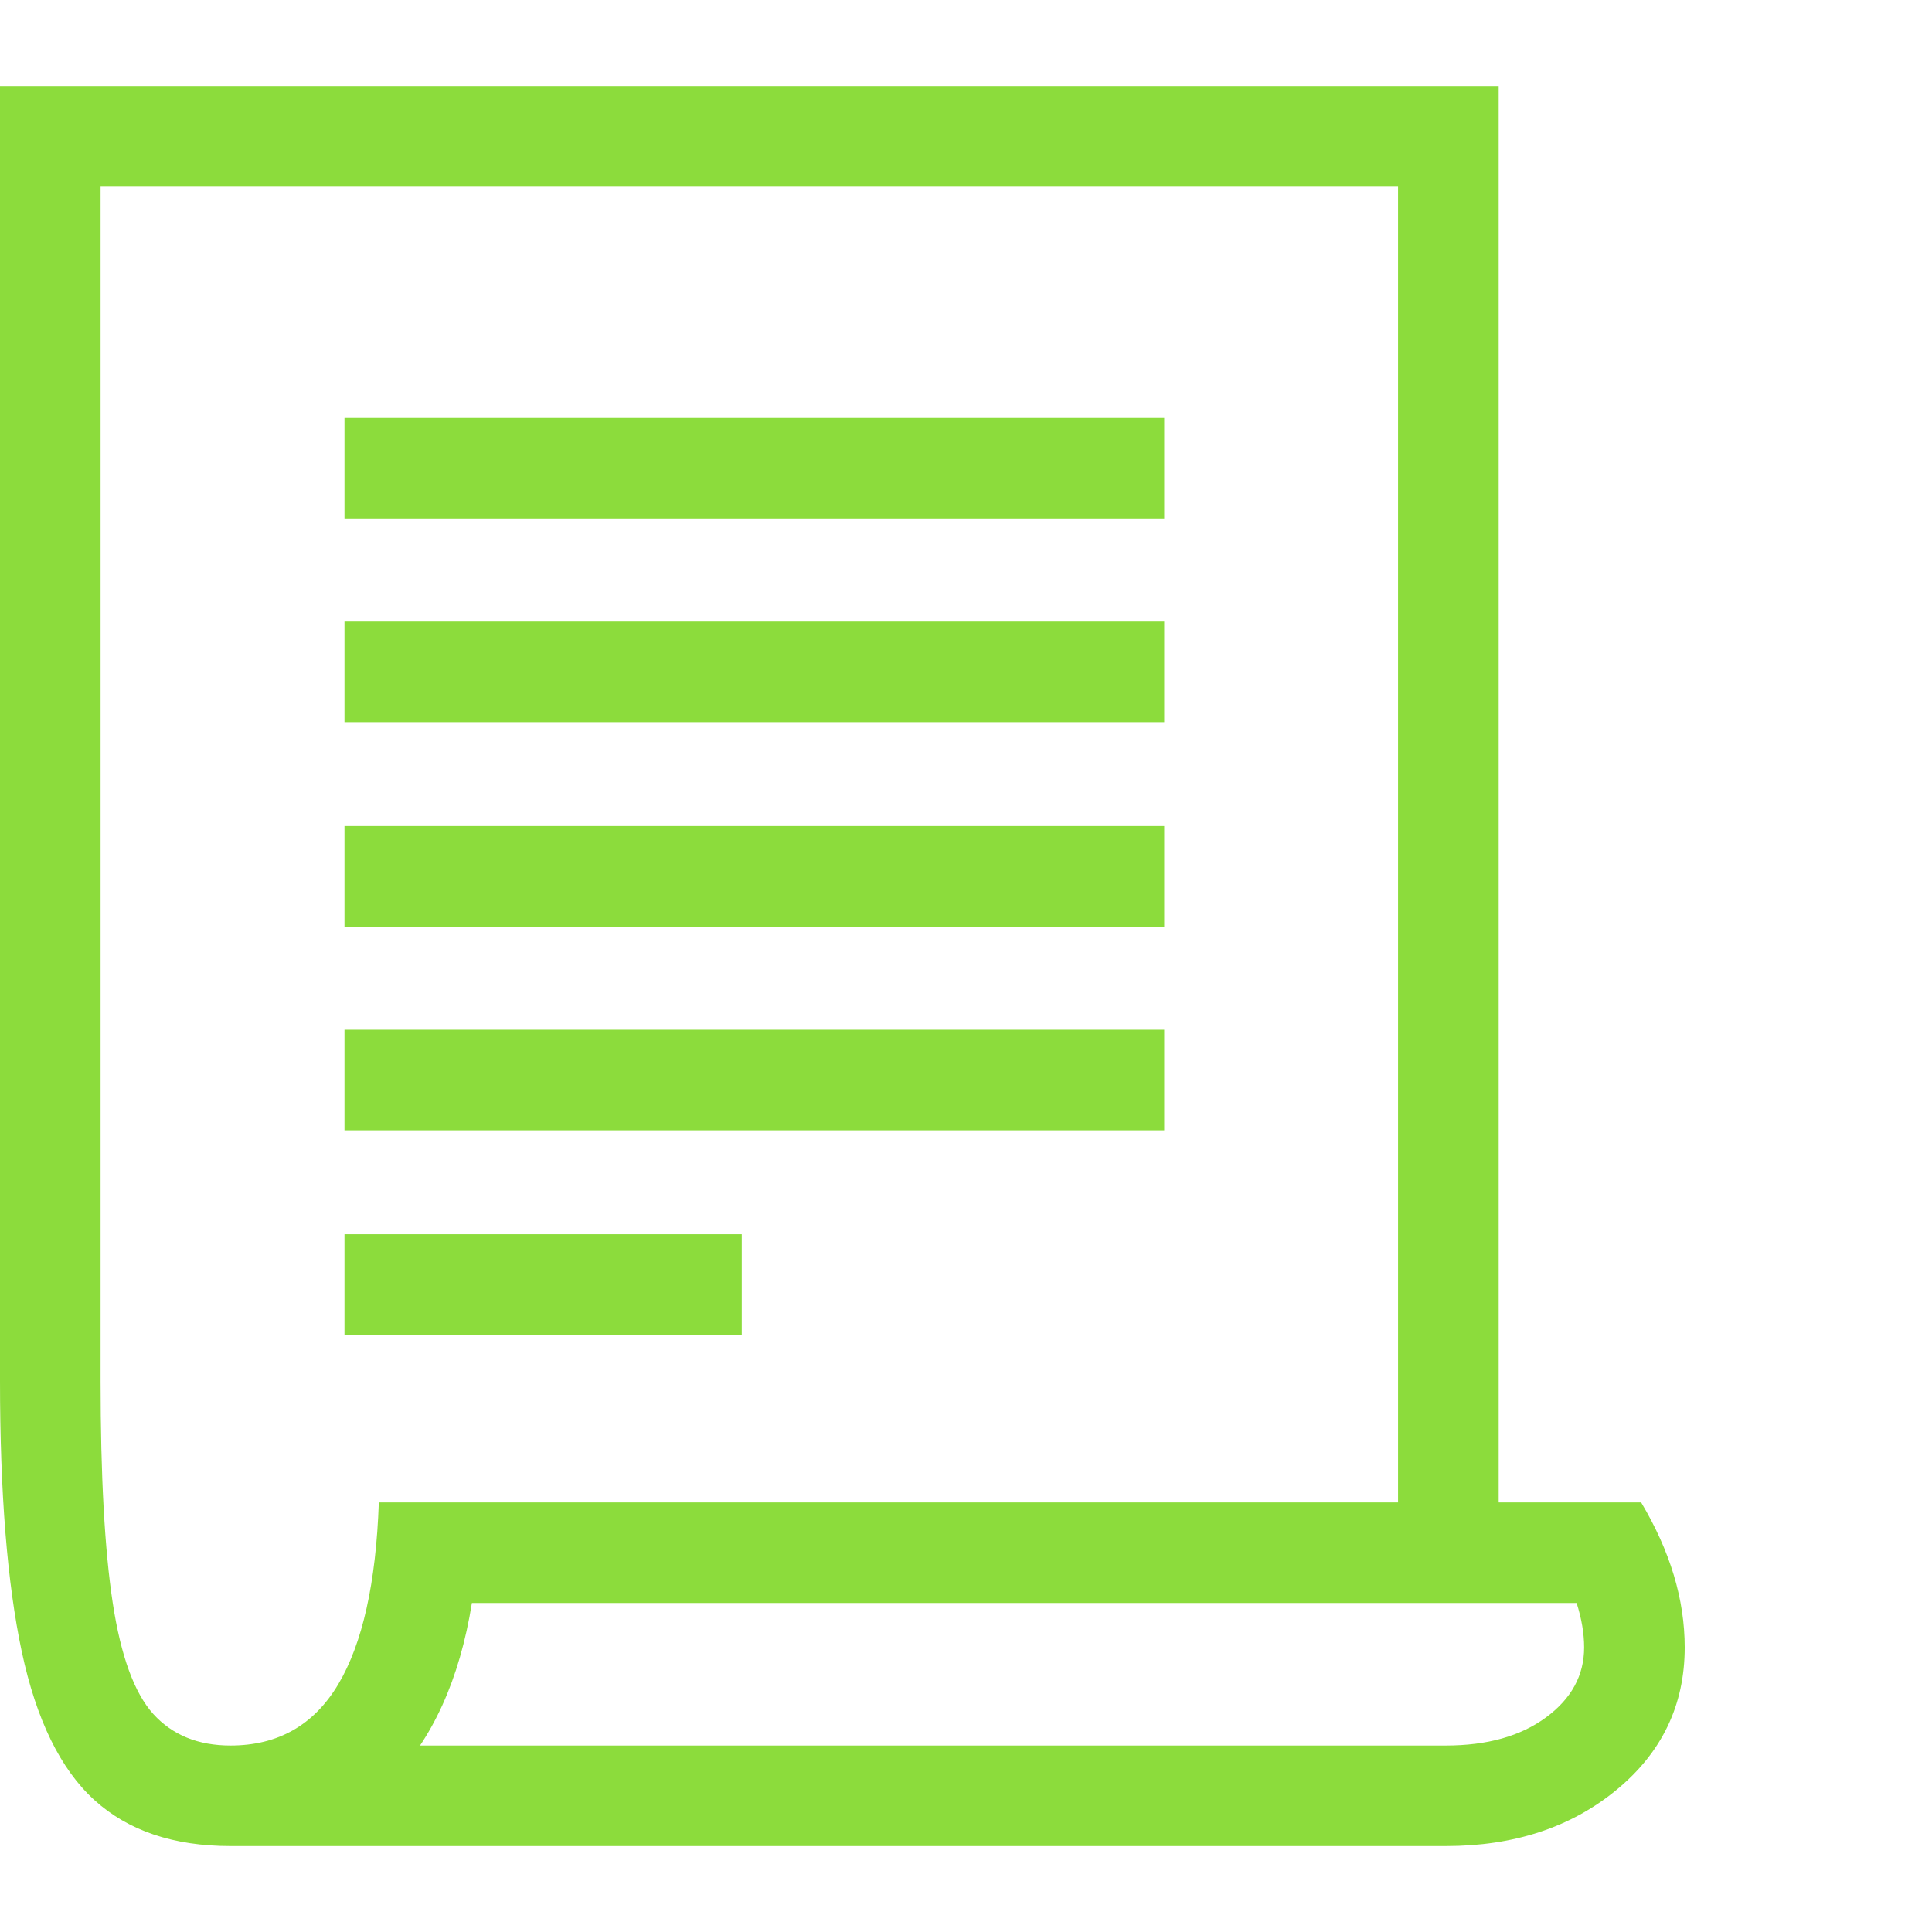 <svg version="1.1" xmlns="http://www.w3.org/2000/svg" style="fill:rgba(0,0,0,1.0)" width="256" height="256" viewBox="0 0 36.016 32.812"><path fill="rgb(140, 220, 60)" d="M4.297 32.812 C3.234 32.812 2.388 32.526 1.758 31.953 C1.128 31.38 0.677 30.458 0.406 29.188 C0.135 27.917 0 26.234 0 24.141 L0 -0 L27.938 -0 L27.938 26.812 L26.062 26.812 L26.062 1.875 L1.875 1.875 L1.875 24.141 C1.875 25.911 1.951 27.292 2.102 28.281 C2.253 29.271 2.505 29.961 2.859 30.352 C3.214 30.742 3.693 30.938 4.297 30.938 C5.182 30.938 5.852 30.557 6.305 29.797 C6.758 29.036 7.01 27.906 7.062 26.406 L30.594 26.406 C31.135 27.313 31.406 28.214 31.406 29.109 C31.406 30.182 30.982 31.068 30.133 31.766 C29.284 32.464 28.224 32.812 26.953 32.812 L4.297 32.812 L4.297 30.938 L26.953 30.938 C27.724 30.938 28.346 30.763 28.82 30.414 C29.294 30.065 29.531 29.63 29.531 29.109 C29.531 28.849 29.484 28.573 29.391 28.281 L8.797 28.281 C8.568 29.708 8.063 30.82 7.281 31.617 C6.5 32.414 5.505 32.812 4.297 32.812 Z M6.422 23.281 L6.422 21.406 L13.828 21.406 L13.828 23.281 Z M6.422 19.469 L6.422 17.594 L21.703 17.594 L21.703 19.469 Z M6.422 15.672 L6.422 13.797 L21.703 13.797 L21.703 15.672 Z M6.422 11.859 L6.422 9.984 L21.703 9.984 L21.703 11.859 Z M6.422 8.062 L6.422 6.188 L21.703 6.188 L21.703 8.062 Z M36.016 27.344" /></svg>